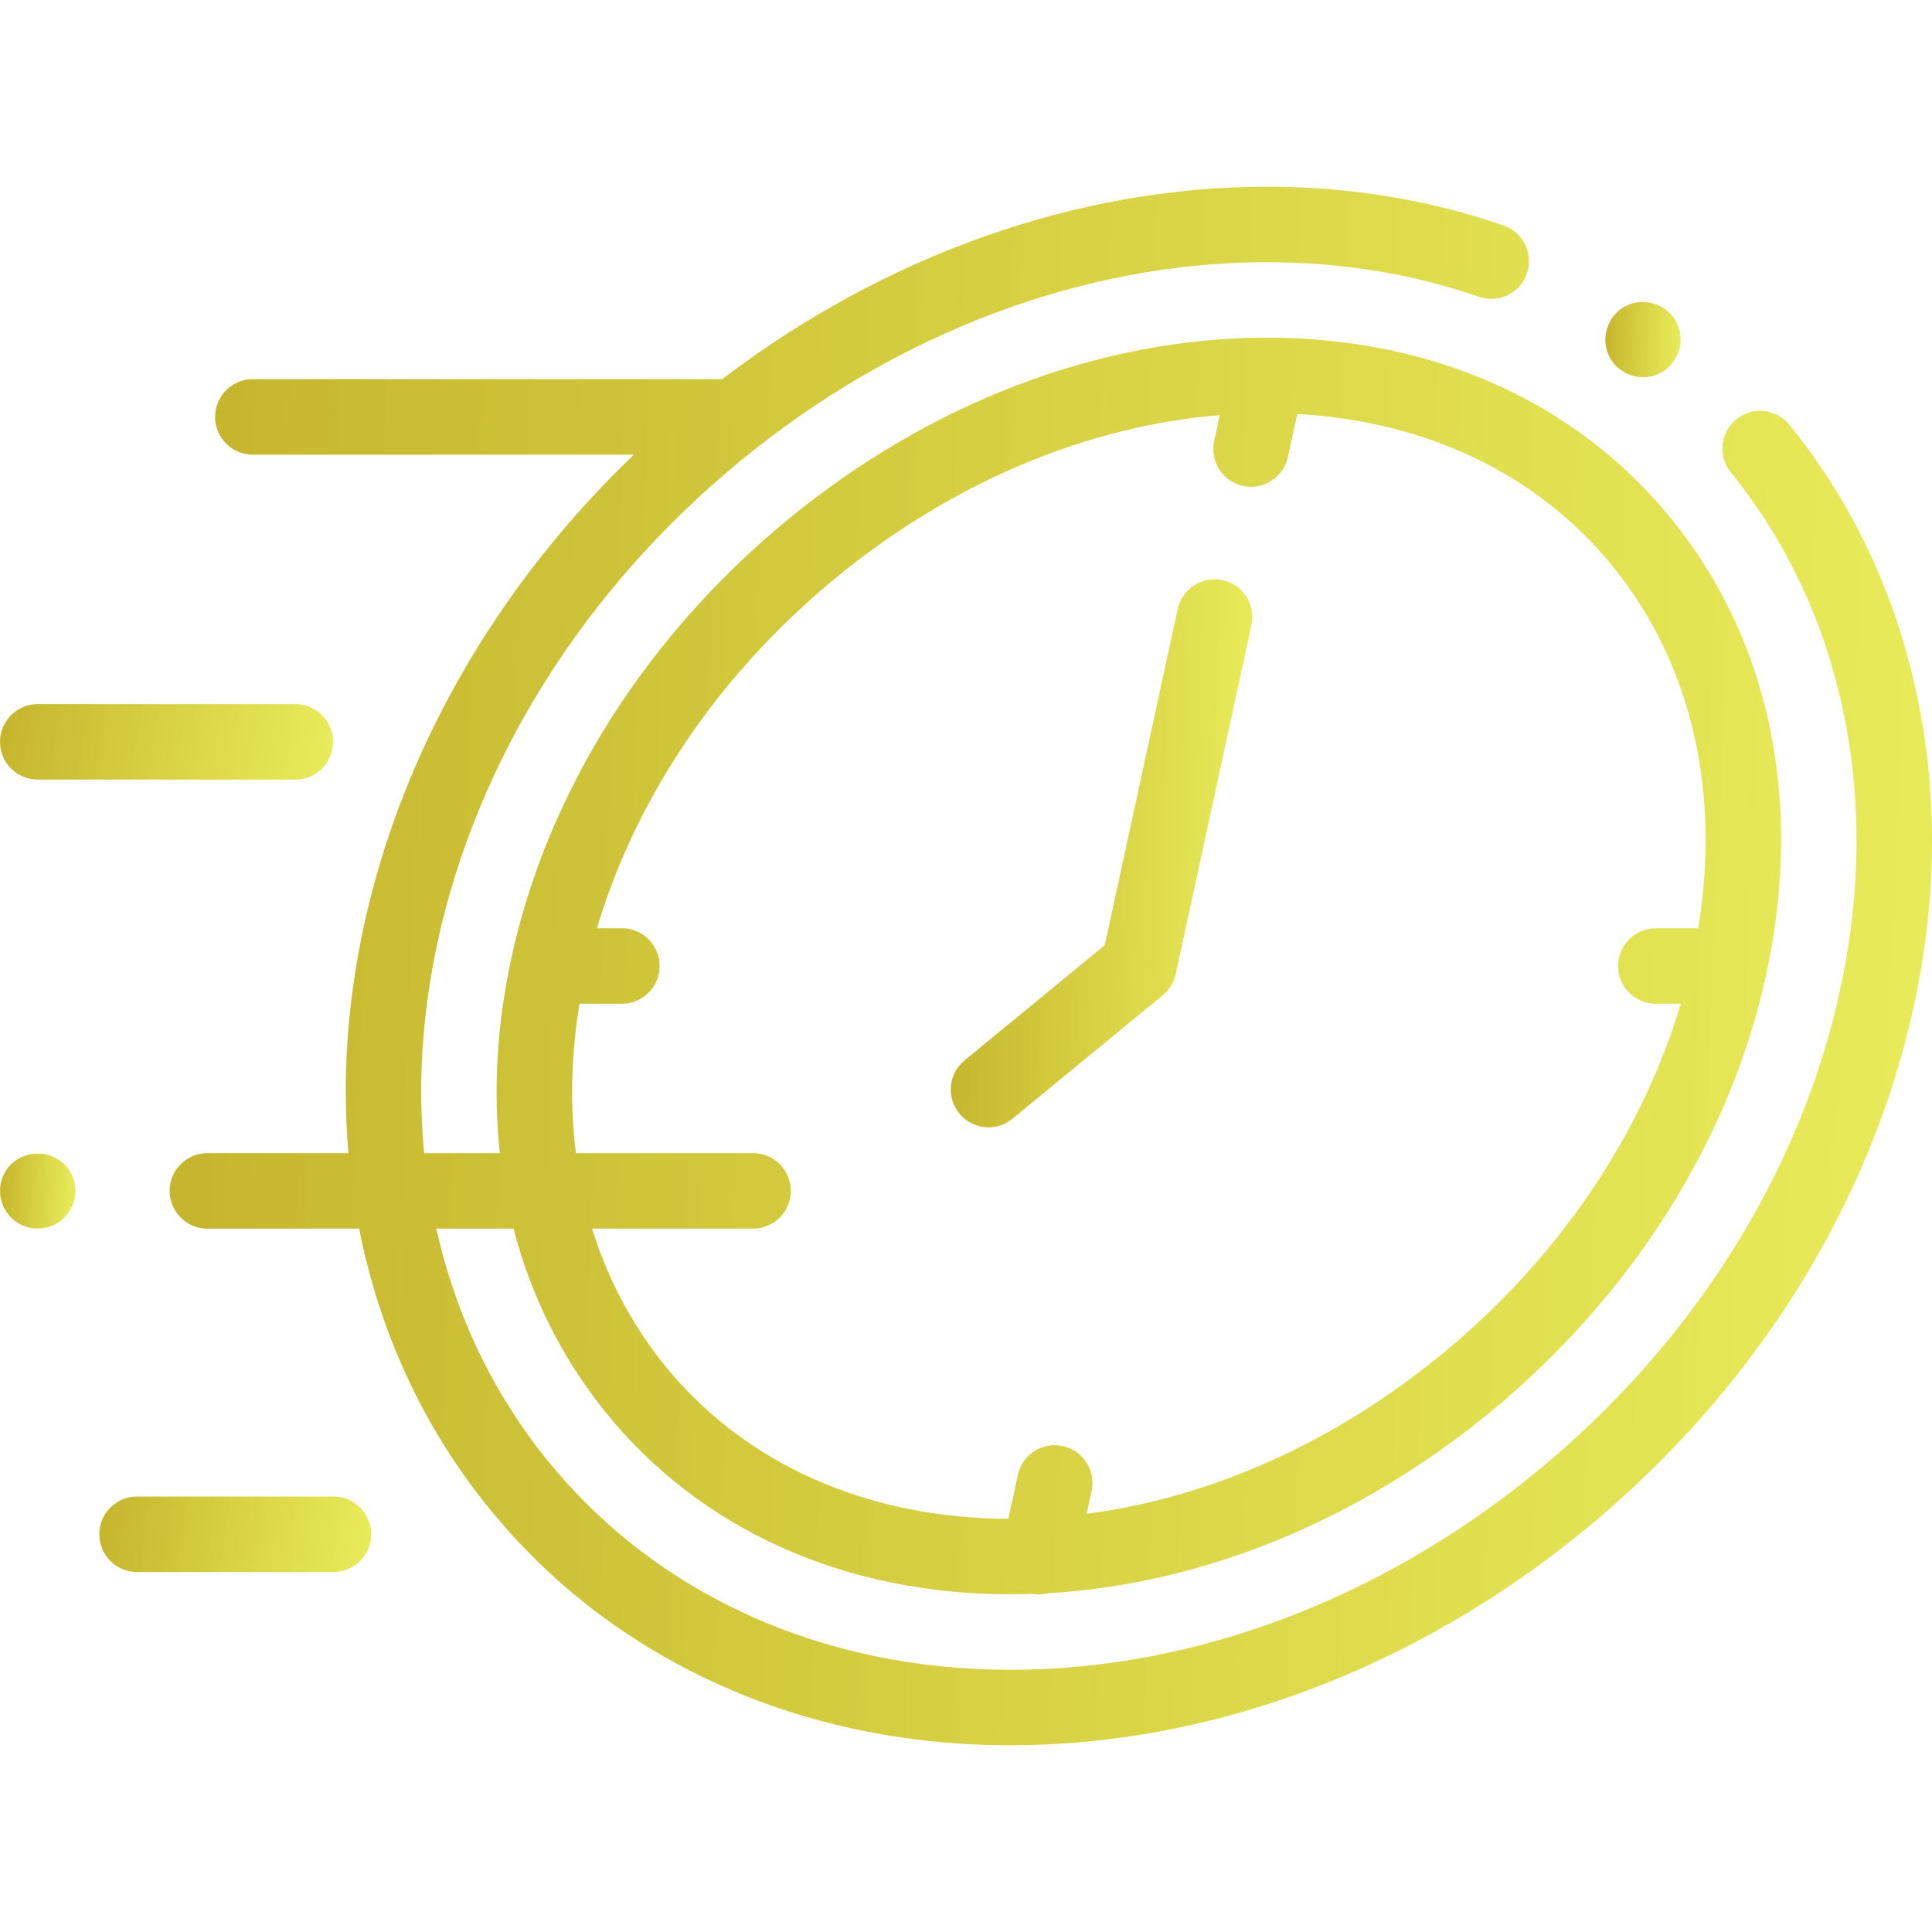 <?xml version="1.0" encoding="UTF-8"?> <svg xmlns="http://www.w3.org/2000/svg" width="468" height="468" viewBox="0 0 468 468" fill="none"> <g clip-path="url(#clip0_2001_135)"> <path d="M464.278 168.04C459.081 143.724 448.753 121.852 433.616 103.081L433.5 102.938C430.352 99.017 424.623 98.371 420.683 101.506C416.731 104.648 416.075 110.399 419.217 114.349L419.347 114.507C432.706 131.076 441.808 150.372 446.401 171.861C451.036 193.551 450.813 216.414 445.736 239.814C436.153 283.977 410.128 325.346 372.457 356.301C334.642 387.373 289.317 404.486 244.831 404.486C221.872 404.486 200.372 399.968 180.925 391.06C161.736 382.267 145.41 369.629 132.399 353.493C119.348 337.305 110.371 318.508 105.681 297.615H124.403C128.629 313.912 136.076 328.927 146.63 342.018C169.605 370.512 204.48 386.204 244.831 386.204C246.655 386.204 248.48 386.161 250.307 386.097C250.751 386.162 251.194 386.206 251.632 386.206C252.375 386.206 253.103 386.11 253.807 385.936C291.173 383.803 328.863 368.461 360.85 342.176C395.355 313.822 419.156 276.094 427.868 235.938C427.872 235.922 427.875 235.907 427.878 235.891C427.885 235.858 427.891 235.825 427.898 235.792C436.858 194.315 428.77 155.321 405.114 125.981C382.17 97.525 347.356 81.839 307.07 81.798C307.03 81.797 306.99 81.797 306.95 81.796C306.938 81.796 306.926 81.796 306.913 81.796C266.65 81.796 225.446 97.432 190.894 125.823C156.389 154.177 132.588 191.906 123.875 232.061C123.871 232.08 123.868 232.098 123.864 232.117C123.858 232.145 123.853 232.172 123.847 232.199C120.338 248.437 119.454 264.289 121.082 279.335H102.751C101.142 262.758 102.227 245.621 106.01 228.186C115.593 184.024 141.616 142.655 179.288 111.699C217.103 80.627 262.428 63.515 306.913 63.515C324.958 63.515 342.226 66.336 358.237 71.902C363.006 73.561 368.214 71.037 369.872 66.269C371.529 61.5 369.008 56.291 364.24 54.634C346.293 48.396 327.006 45.232 306.913 45.232C261.035 45.232 214.505 61.728 174.929 91.85H61.242C56.194 91.85 52.102 95.942 52.102 100.99C52.102 106.039 56.194 110.131 61.242 110.131H153.547C120.329 141.976 97.342 181.917 88.145 224.308C84.089 242.998 82.852 261.427 84.404 279.334H50.227C45.179 279.334 41.086 283.426 41.086 288.475C41.086 293.523 45.179 297.615 50.227 297.615H87.001C87.156 298.397 87.301 299.18 87.468 299.959C92.664 324.275 102.994 346.146 118.169 364.968C132.973 383.327 151.525 397.698 173.312 407.68C195.164 417.691 219.227 422.767 244.832 422.767C293.54 422.767 342.987 404.178 384.064 370.425C424.903 336.868 453.15 291.859 463.602 243.69C469.232 217.738 469.46 192.285 464.278 168.04ZM140.372 243.141H150.652C155.701 243.141 159.793 239.048 159.793 234C159.793 228.952 155.701 224.859 150.652 224.859H144.6C154.134 192.867 174.386 163.051 202.501 139.949C230.488 116.951 263.109 103.205 295.474 100.557L294.11 106.842C293.04 111.775 296.171 116.643 301.104 117.713C301.758 117.855 302.41 117.922 303.051 117.922C307.26 117.922 311.047 114.998 311.975 110.718L314.238 100.285C345.812 102.027 372.83 115.065 390.883 137.456C409.679 160.769 416.845 191.579 411.373 224.859H401.093C396.045 224.859 391.952 228.952 391.952 234C391.952 239.048 396.045 243.141 401.093 243.141H407.145C397.611 275.133 377.36 304.95 349.244 328.052C323.26 349.403 293.283 362.779 263.224 366.705L264.428 361.158C265.498 356.225 262.366 351.357 257.434 350.287C252.5 349.213 247.632 352.347 246.562 357.282L244.254 367.917C209.789 367.769 180.189 354.515 160.862 330.544C152.977 320.766 147.148 309.663 143.429 297.616H182.42C187.468 297.616 191.56 293.524 191.56 288.475C191.56 283.427 187.468 279.335 182.42 279.335H139.507C138.049 267.796 138.316 255.644 140.372 243.141Z" fill="url(#paint0_linear_2001_135)"></path> <path d="M239.454 273.072C241.496 273.072 243.55 272.391 245.252 270.993L281.677 241.063C283.267 239.756 284.37 237.951 284.806 235.939L303.145 151.414C304.216 146.481 301.084 141.614 296.151 140.544C291.219 139.472 286.35 142.605 285.28 147.538L267.615 228.956L233.646 256.868C229.746 260.073 229.182 265.833 232.388 269.733C234.194 271.933 236.814 273.072 239.454 273.072Z" fill="url(#paint1_linear_2001_135)"></path> <path d="M9.141 188.843H71.544C76.592 188.843 80.684 184.751 80.684 179.702C80.684 174.654 76.592 170.562 71.544 170.562H9.141C4.092 170.562 0 174.654 0 179.702C0 184.751 4.092 188.843 9.141 188.843Z" fill="url(#paint2_linear_2001_135)"></path> <path d="M80.775 362.515H33.196C28.147 362.515 24.055 366.607 24.055 371.655C24.055 376.704 28.147 380.796 33.196 380.796H80.775C85.824 380.796 89.916 376.704 89.916 371.655C89.916 366.607 85.824 362.515 80.775 362.515Z" fill="url(#paint3_linear_2001_135)"></path> <path d="M17.578 284.978C14.432 277.427 3.33 277.692 0.541 285.394C-0.779 289.043 0.449 293.302 3.519 295.68C6.497 297.985 10.654 298.235 13.877 296.289C17.684 293.989 19.29 289.085 17.578 284.978Z" fill="url(#paint4_linear_2001_135)"></path> <path d="M389.546 85.758C391.459 90.352 396.879 92.615 401.484 90.704C406.088 88.793 408.33 83.37 406.429 78.766C404.528 74.165 399.09 71.912 394.491 73.821C389.88 75.735 387.656 81.147 389.546 85.758Z" fill="url(#paint5_linear_2001_135)"></path> </g> <defs> <linearGradient id="paint0_linear_2001_135" x1="55.038" y1="45.233" x2="467.325" y2="61.997" gradientUnits="userSpaceOnUse"> <stop stop-color="#C6B62E"></stop> <stop offset="1" stop-color="#E3E73E" stop-opacity="0.86"></stop> </linearGradient> <linearGradient id="paint1_linear_2001_135" x1="232.696" y1="140.334" x2="303.328" y2="141.731" gradientUnits="userSpaceOnUse"> <stop stop-color="#C6B62E"></stop> <stop offset="1" stop-color="#E3E73E" stop-opacity="0.86"></stop> </linearGradient> <linearGradient id="paint2_linear_2001_135" x1="2.637" y1="170.562" x2="78.768" y2="182.644" gradientUnits="userSpaceOnUse"> <stop stop-color="#C6B62E"></stop> <stop offset="1" stop-color="#E3E73E" stop-opacity="0.86"></stop> </linearGradient> <linearGradient id="paint3_linear_2001_135" x1="26.207" y1="362.515" x2="88.865" y2="370.632" gradientUnits="userSpaceOnUse"> <stop stop-color="#C6B62E"></stop> <stop offset="1" stop-color="#E3E73E" stop-opacity="0.86"></stop> </linearGradient> <linearGradient id="paint4_linear_2001_135" x1="0.611" y1="279.463" x2="18.238" y2="280.101" gradientUnits="userSpaceOnUse"> <stop stop-color="#C6B62E"></stop> <stop offset="1" stop-color="#E3E73E" stop-opacity="0.86"></stop> </linearGradient> <linearGradient id="paint5_linear_2001_135" x1="389.468" y1="73.141" x2="407.084" y2="73.774" gradientUnits="userSpaceOnUse"> <stop stop-color="#C6B62E"></stop> <stop offset="1" stop-color="#E3E73E" stop-opacity="0.86"></stop> </linearGradient> <clipPath id="clip0_2001_135"> <rect width="117" height="117" fill="white" transform="scale(4)"></rect> </clipPath> </defs> </svg> 
